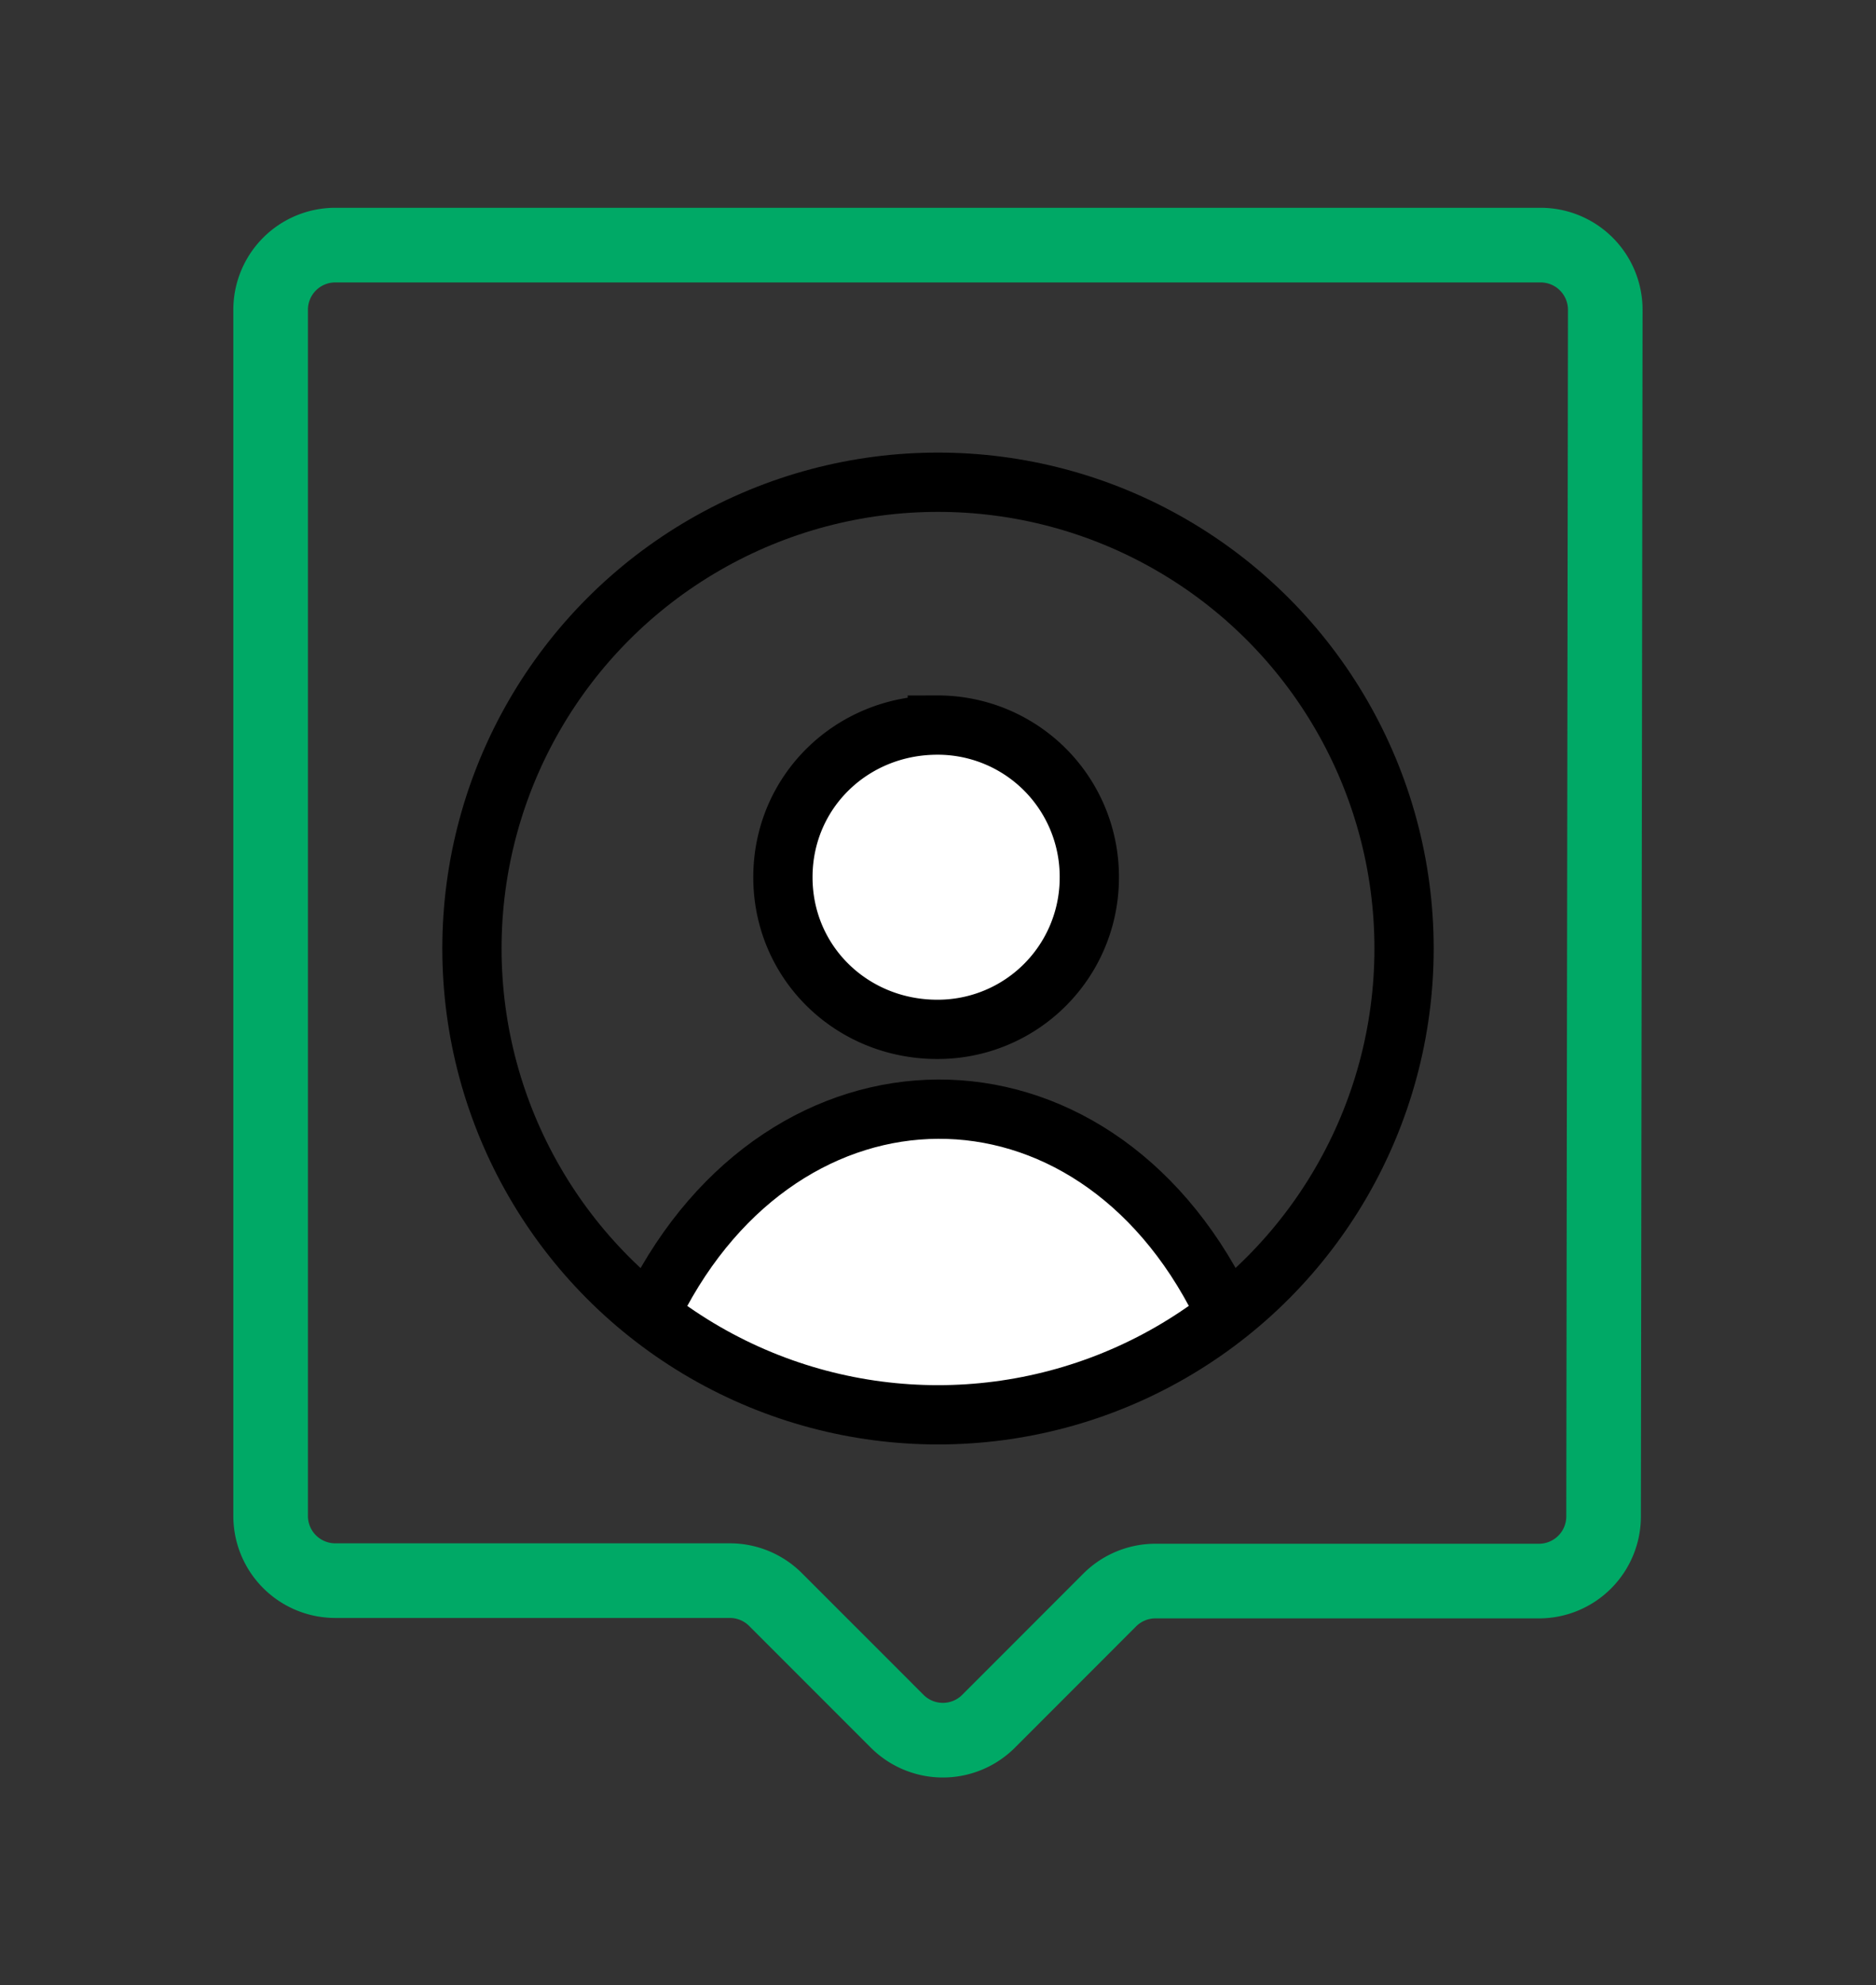 <svg id="Layer_1" data-name="Layer 1" xmlns="http://www.w3.org/2000/svg" viewBox="0 0 348.26 368.36"><rect x="0" y="0" width="348.26" height="368.36" fill="#333333" stroke="none"/><defs><style>.cls-1,.cls-3{fill:#fff;}.cls-2,.cls-4{fill:none;}.cls-2{stroke:#00a966;stroke-linecap:round;stroke-linejoin:round;stroke-width:13.85px;}.cls-3,.cls-4{stroke:#000;stroke-miterlimit:10;stroke-width:11px;}</style></defs><ellipse class="cls-1" cx="174.2" cy="236.43" rx="51.56" ry="30.6"/><path class="cls-2" d="M50.24,57.46V281.29a12,12,0,0,0,12,12h73.26a12,12,0,0,1,8.47,3.51l22.59,22.59a12,12,0,0,0,16.95,0L206,296.89a12,12,0,0,1,8.47-3.52h71.22a12,12,0,0,0,12-12L298,57.48a12,12,0,0,0-12-12H62.23A12,12,0,0,0,50.24,57.46Z"/><path class="cls-3" d="M202.22,162.79A28.14,28.14,0,0,1,174,191c-15.87,0-28.66-12.35-28.66-28.23s12.79-28.23,28.66-28.23A28.14,28.14,0,0,1,202.22,162.79Z"/><circle class="cls-4" cx="174.13" cy="176" r="86.52"/><path class="cls-4" d="M121.43,242.22c24.25-48.19,81.15-48.91,105.41,0"/></svg>
